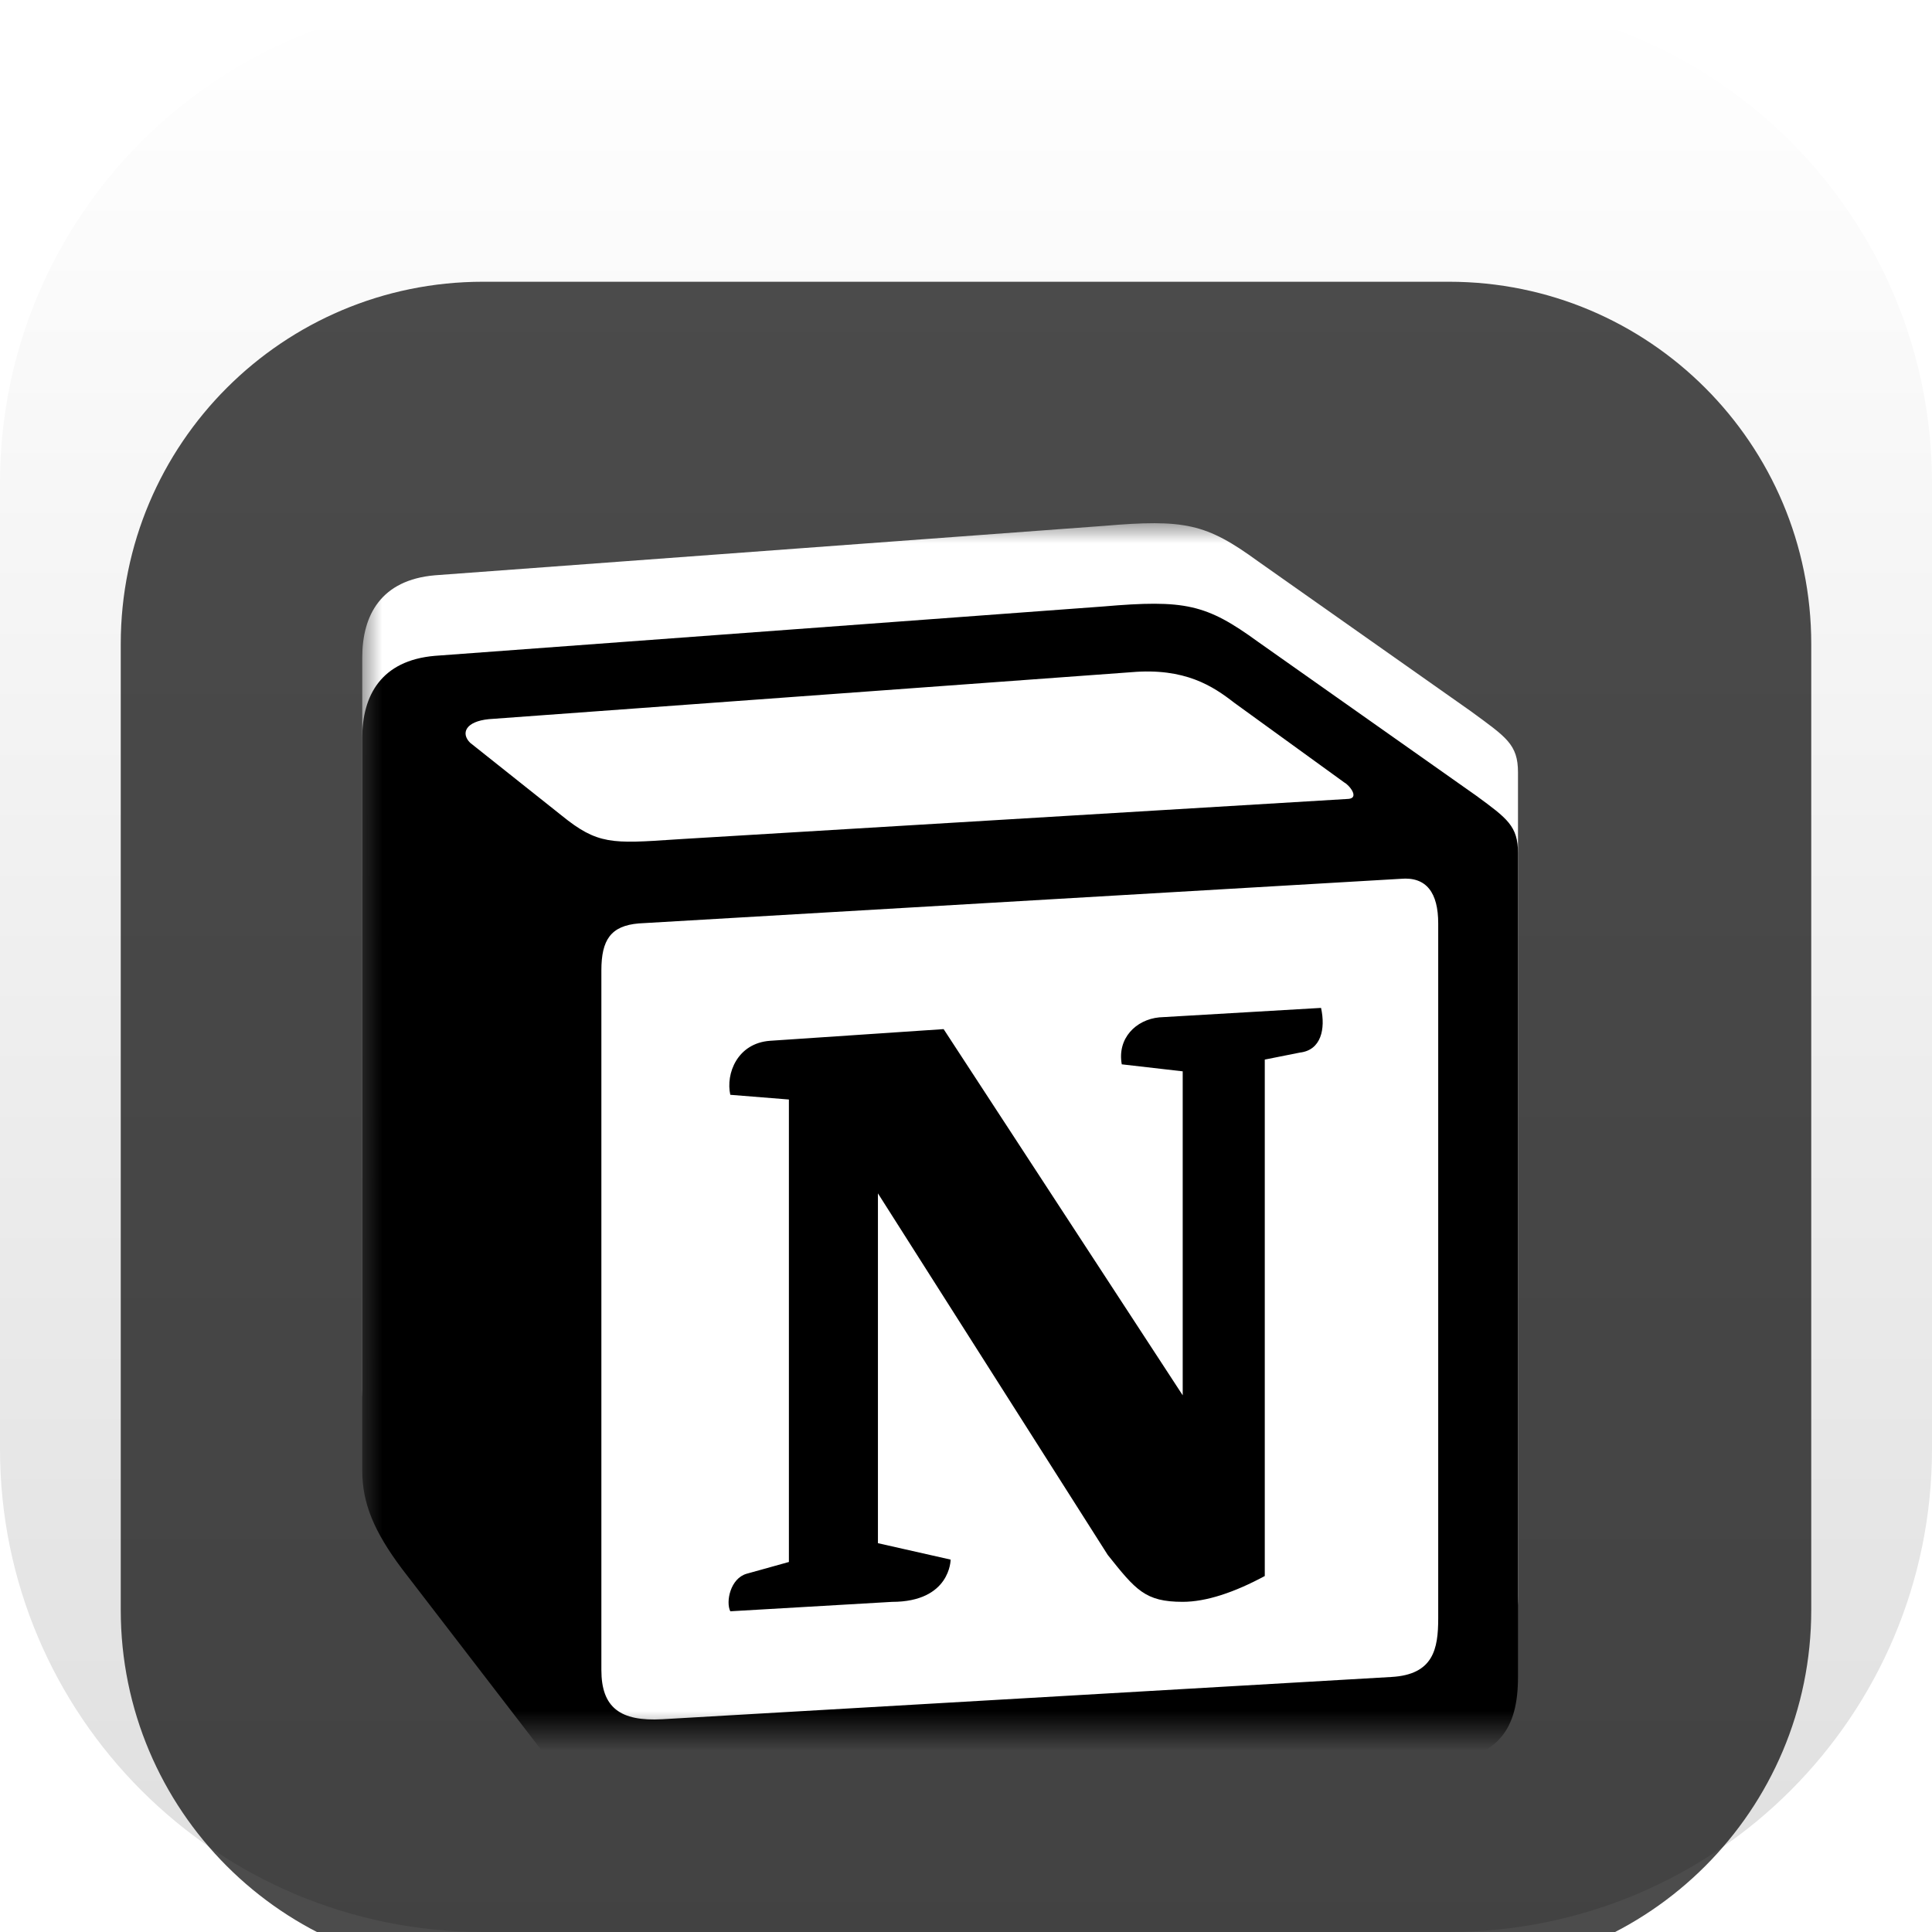 <svg width="48" height="48" viewBox="0 0 48 48" fill="none" xmlns="http://www.w3.org/2000/svg">
<g clip-path="url(#clip0_31_6677)">
<path d="M36 0H12C5.373 0 0 5.373 0 12V36C0 42.627 5.373 48 12 48H36C42.627 48 48 42.627 48 36V12C48 5.373 42.627 0 36 0Z" fill="url(#paint0_linear_31_6677)"/>
<g filter="url(#filter0_i_31_6677)">
<path d="M36 3H12C7.029 3 3 7.029 3 12V36C3 40.971 7.029 45 12 45H36C40.971 45 45 40.971 45 36V12C45 7.029 40.971 3 36 3Z" fill="black" fill-opacity="0.7"/>
<mask id="mask0_31_6677" style="mask-type:luminance" maskUnits="userSpaceOnUse" x="9" y="9" width="30" height="30">
<path d="M39 9H9V39H39V9Z" fill="white"/>
</mask>
<g mask="url(#mask0_31_6677)">
<path d="M10.805 10.293L27.405 9.067C29.444 8.892 29.968 9.01 31.25 9.942L36.549 13.675C37.423 14.317 37.714 14.492 37.714 15.191V35.664C37.714 36.947 37.248 37.706 35.617 37.822L16.34 38.989C15.116 39.048 14.533 38.873 13.892 38.056L9.99 32.981C9.29 32.048 9 31.349 9 30.531V12.333C9 11.284 9.466 10.409 10.805 10.293Z" fill="white"/>
<g filter="url(#filter1_d_31_6677)">
<path fill-rule="evenodd" clip-rule="evenodd" d="M27.405 9.068L10.805 10.294C9.466 10.409 9 11.285 9 12.333V30.531C9 31.348 9.29 32.047 9.99 32.981L13.892 38.055C14.533 38.873 15.116 39.048 16.34 38.989L35.617 37.822C37.247 37.706 37.714 36.947 37.714 35.664V15.191C37.714 14.528 37.452 14.337 36.681 13.772L31.25 9.942C29.968 9.01 29.444 8.893 27.405 9.068ZM16.776 14.856C15.202 14.962 14.845 14.986 13.951 14.259L11.678 12.452C11.447 12.218 11.563 11.926 12.145 11.867L28.103 10.701C29.443 10.584 30.141 11.052 30.665 11.46L33.402 13.443C33.519 13.502 33.81 13.851 33.46 13.851L16.98 14.843L16.776 14.856ZM14.941 35.489V18.11C14.941 17.351 15.174 17 15.872 16.942L34.8 15.834C35.442 15.776 35.732 16.184 35.732 16.941V34.206C35.732 34.965 35.615 35.606 34.567 35.664L16.454 36.714C15.406 36.772 14.941 36.423 14.941 35.489ZM32.821 19.041C32.937 19.566 32.821 20.091 32.296 20.151L31.423 20.325V33.156C30.665 33.564 29.967 33.797 29.384 33.797C28.452 33.797 28.219 33.506 27.521 32.631L21.812 23.649V32.34L23.618 32.748C23.618 32.748 23.618 33.798 22.161 33.798L18.144 34.032C18.027 33.797 18.144 33.215 18.551 33.099L19.6 32.807V21.317L18.144 21.2C18.027 20.675 18.318 19.916 19.134 19.858L23.444 19.568L29.384 28.666V20.617L27.87 20.443C27.753 19.8 28.219 19.333 28.801 19.276L32.821 19.041Z" fill="black"/>
</g>
</g>
</g>
</g>
<defs>
<filter id="filter0_i_31_6677" x="3" y="3" width="42" height="46" filterUnits="userSpaceOnUse" color-interpolation-filters="sRGB">
<feFlood flood-opacity="0" result="BackgroundImageFix"/>
<feBlend mode="normal" in="SourceGraphic" in2="BackgroundImageFix" result="shape"/>
<feColorMatrix in="SourceAlpha" type="matrix" values="0 0 0 0 0 0 0 0 0 0 0 0 0 0 0 0 0 0 127 0" result="hardAlpha"/>
<feOffset dy="4"/>
<feGaussianBlur stdDeviation="2"/>
<feComposite in2="hardAlpha" operator="arithmetic" k2="-1" k3="1"/>
<feColorMatrix type="matrix" values="0 0 0 0 0 0 0 0 0 0 0 0 0 0 0 0 0 0 0.25 0"/>
<feBlend mode="normal" in2="shape" result="effect1_innerShadow_31_6677"/>
</filter>
<filter id="filter1_d_31_6677" x="5" y="6.999" width="36.714" height="38" filterUnits="userSpaceOnUse" color-interpolation-filters="sRGB">
<feFlood flood-opacity="0" result="BackgroundImageFix"/>
<feColorMatrix in="SourceAlpha" type="matrix" values="0 0 0 0 0 0 0 0 0 0 0 0 0 0 0 0 0 0 127 0" result="hardAlpha"/>
<feOffset dy="2"/>
<feGaussianBlur stdDeviation="2"/>
<feComposite in2="hardAlpha" operator="out"/>
<feColorMatrix type="matrix" values="0 0 0 0 0 0 0 0 0 0 0 0 0 0 0 0 0 0 0.25 0"/>
<feBlend mode="normal" in2="BackgroundImageFix" result="effect1_dropShadow_31_6677"/>
<feBlend mode="normal" in="SourceGraphic" in2="effect1_dropShadow_31_6677" result="shape"/>
</filter>
<linearGradient id="paint0_linear_31_6677" x1="24" y1="0" x2="24" y2="48" gradientUnits="userSpaceOnUse">
<stop stop-color="white"/>
<stop offset="1" stop-color="#DFDFDF"/>
</linearGradient>
<clipPath id="clip0_31_6677">
<rect width="48" height="48" fill="white"/>
</clipPath>
</defs>
</svg>
